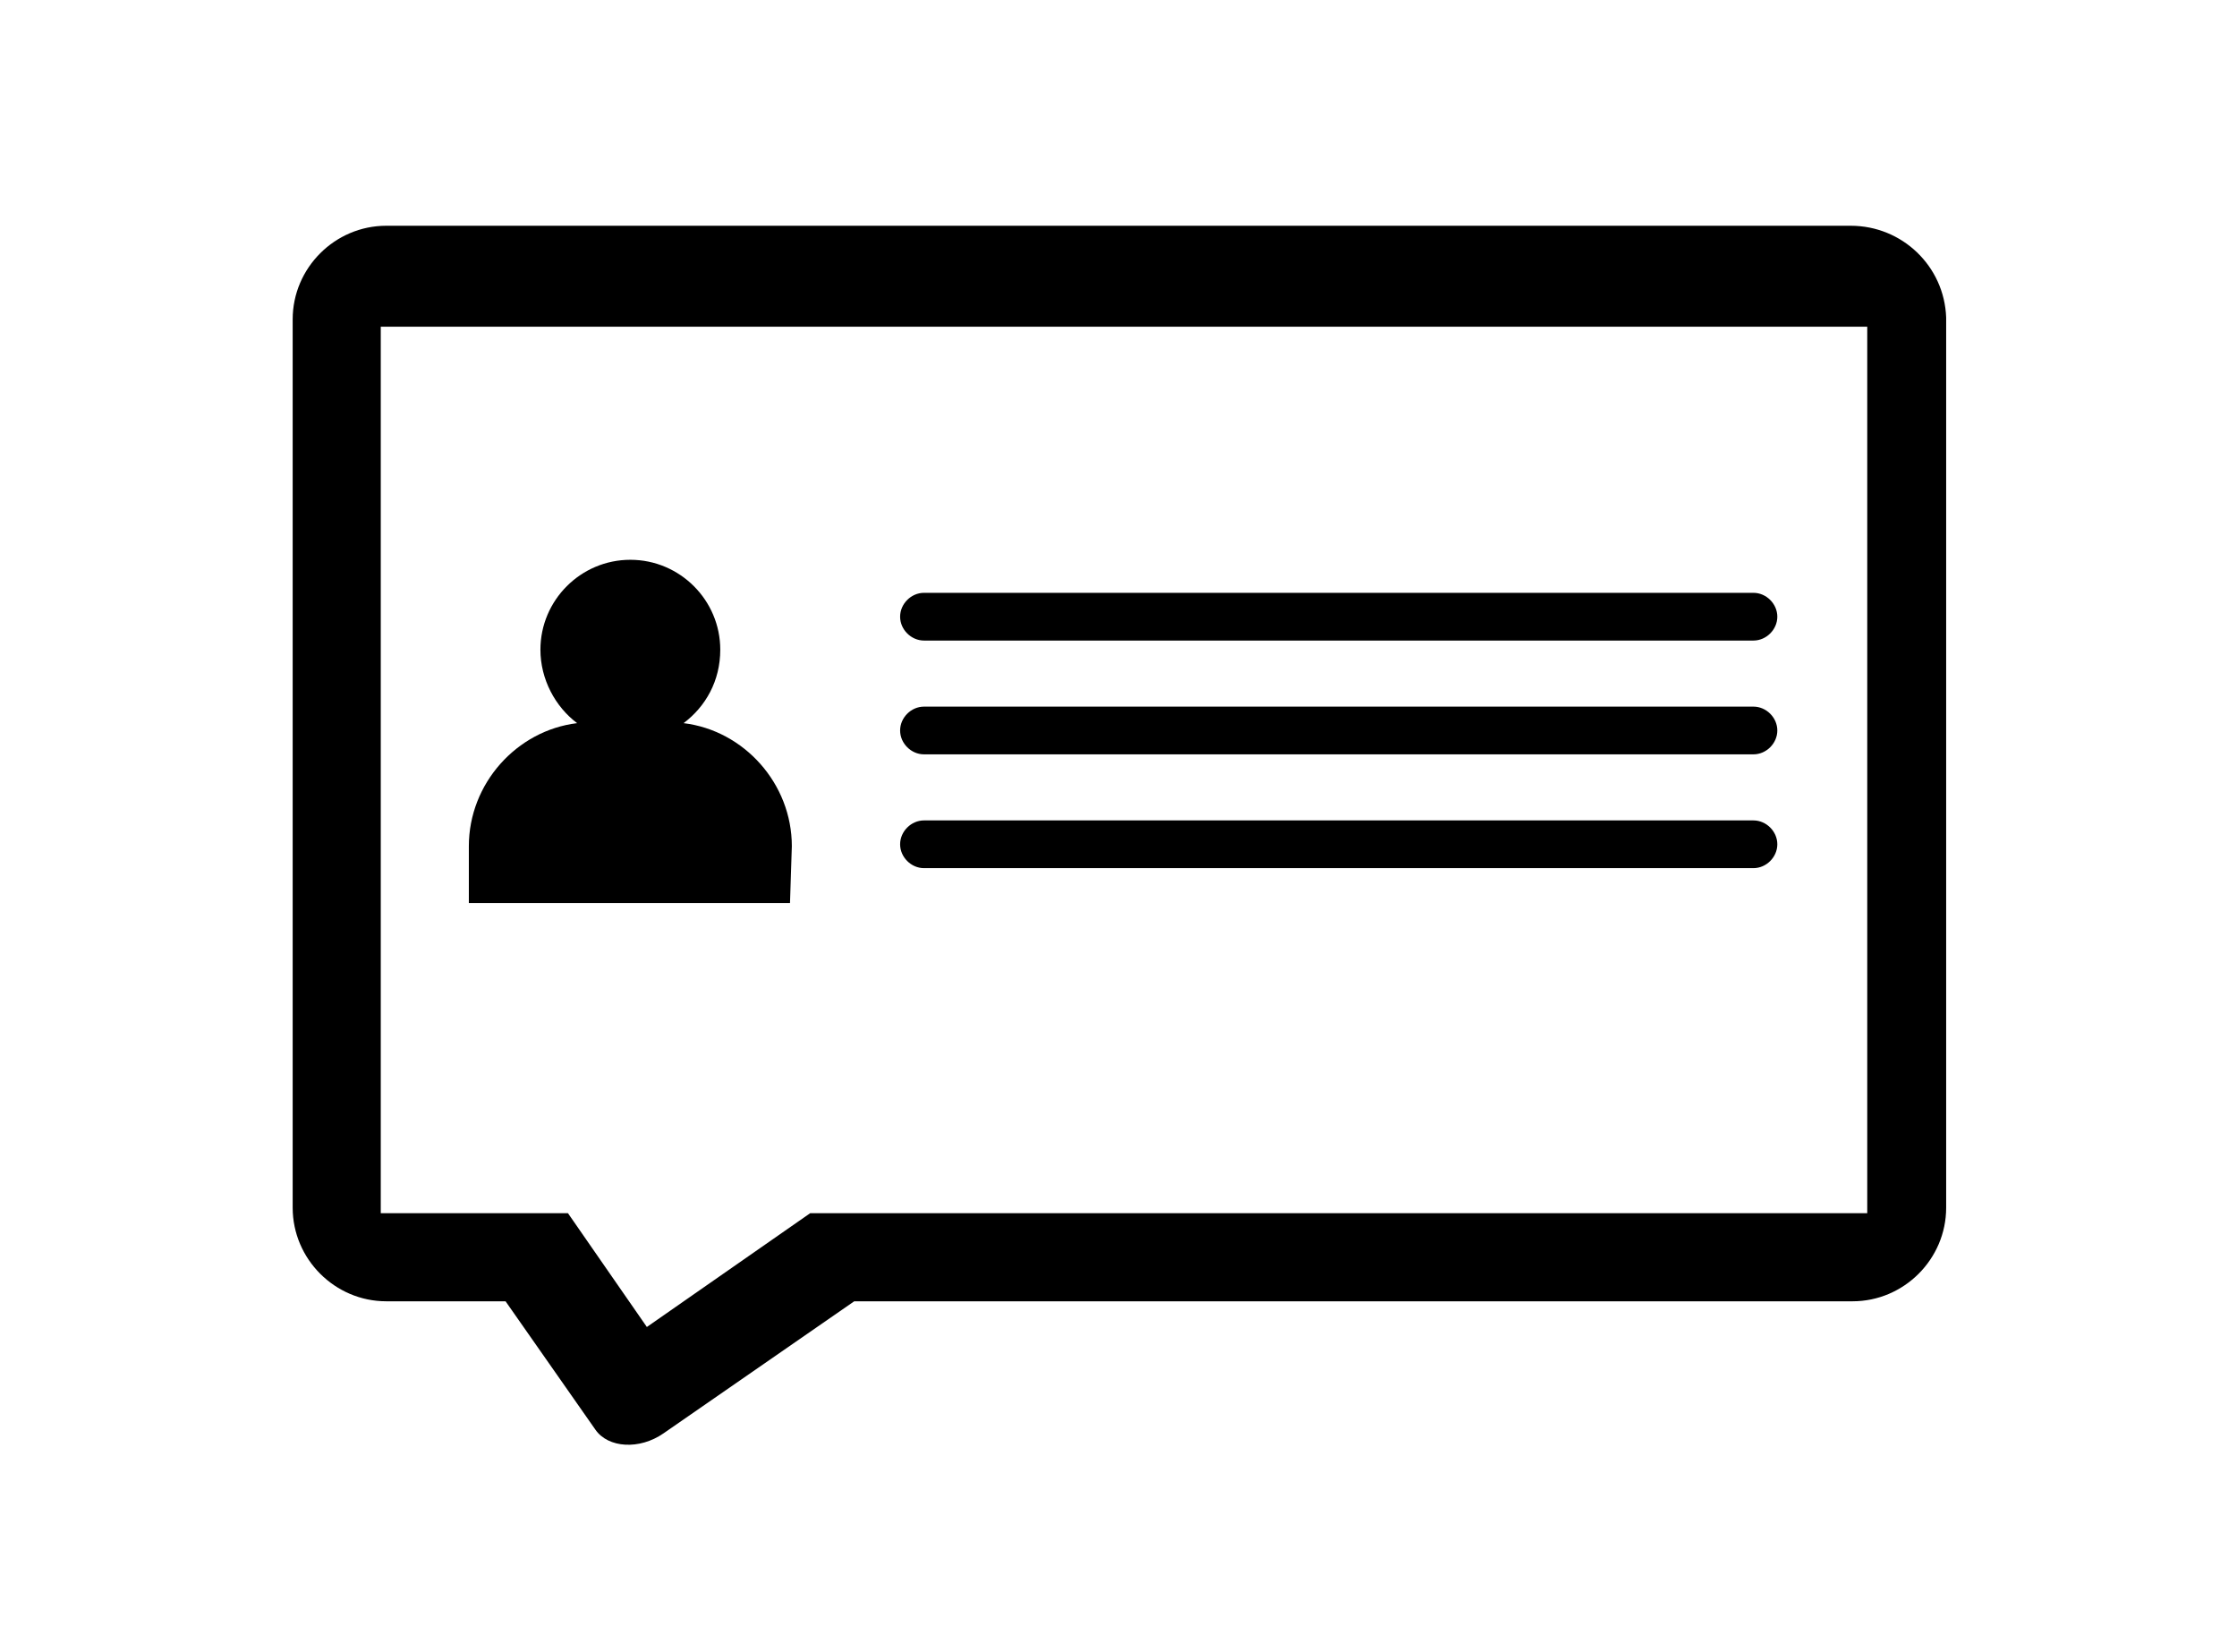 <?xml version="1.0" ?>
<svg xmlns="http://www.w3.org/2000/svg" xmlns:ev="http://www.w3.org/2001/xml-events" xmlns:xlink="http://www.w3.org/1999/xlink" baseProfile="full" height="443px" style="enable-background:new 0 0 90 90;" version="1.1" viewBox="0 0 90 90" width="600px" x="0px" xml:space="preserve" y="0px">
	<defs/>
	<path d="M 84.9,12.3 L 5.1,12.3 C 2.3,12.3 0.0,14.6 0.0,17.4 L 0.0,65.8 C 0.0,68.6 2.3,70.9 5.1,70.9 L 11.6,70.9 L 16.5,77.9 C 17.2,78.9 18.9,79 20.2,78.1 L 30.6,70.9 L 85.0,70.9 C 87.8,70.9 90.1,68.6 90.1,65.8 L 90.1,17.3 C 90.0,14.5 87.7,12.3 84.9,12.3 M 85.8,66.1 L 28.2,66.1 L 19.3,72.3 L 15.0,66.1 L 4.8,66.1 L 4.8,17.8 L 85.8,17.8 L 85.8,66.1"/>
	<path d="M 27.2,46.1 C 27.2,42.7 24.6,39.8 21.3,39.4 C 22.5,38.5 23.3,37.1 23.3,35.4 C 23.3,32.7 21.1,30.5 18.4,30.5 C 15.7,30.5 13.5,32.7 13.5,35.4 C 13.5,37.0 14.3,38.5 15.5,39.4 C 12.2,39.8 9.6,42.7 9.6,46.1 L 9.6,49.2 L 27.1,49.2 L 27.2,46.1"/>
	<path d="M 80.9,33.6 C 80.9,34.3 80.3,34.9 79.6,34.9 L 34.4,34.9 C 33.7,34.9 33.1,34.3 33.1,33.6 L 33.1,33.6 C 33.1,32.9 33.7,32.3 34.4,32.3 L 79.6,32.3 C 80.3,32.3 80.9,32.9 80.9,33.6 L 80.9,33.6"/>
	<path d="M 80.9,39.8 C 80.9,40.5 80.3,41.1 79.6,41.1 L 34.4,41.1 C 33.7,41.1 33.1,40.5 33.1,39.8 L 33.1,39.8 C 33.1,39.1 33.7,38.5 34.4,38.5 L 79.6,38.5 C 80.3,38.5 80.9,39.1 80.9,39.8 L 80.9,39.8"/>
	<path d="M 80.9,46.0 C 80.9,46.7 80.3,47.3 79.6,47.3 L 34.4,47.3 C 33.7,47.3 33.1,46.7 33.1,46.0 L 33.1,46.0 C 33.1,45.3 33.7,44.7 34.4,44.7 L 79.6,44.7 C 80.3,44.7 80.9,45.3 80.9,46.0 L 80.9,46.0"/>
</svg>
